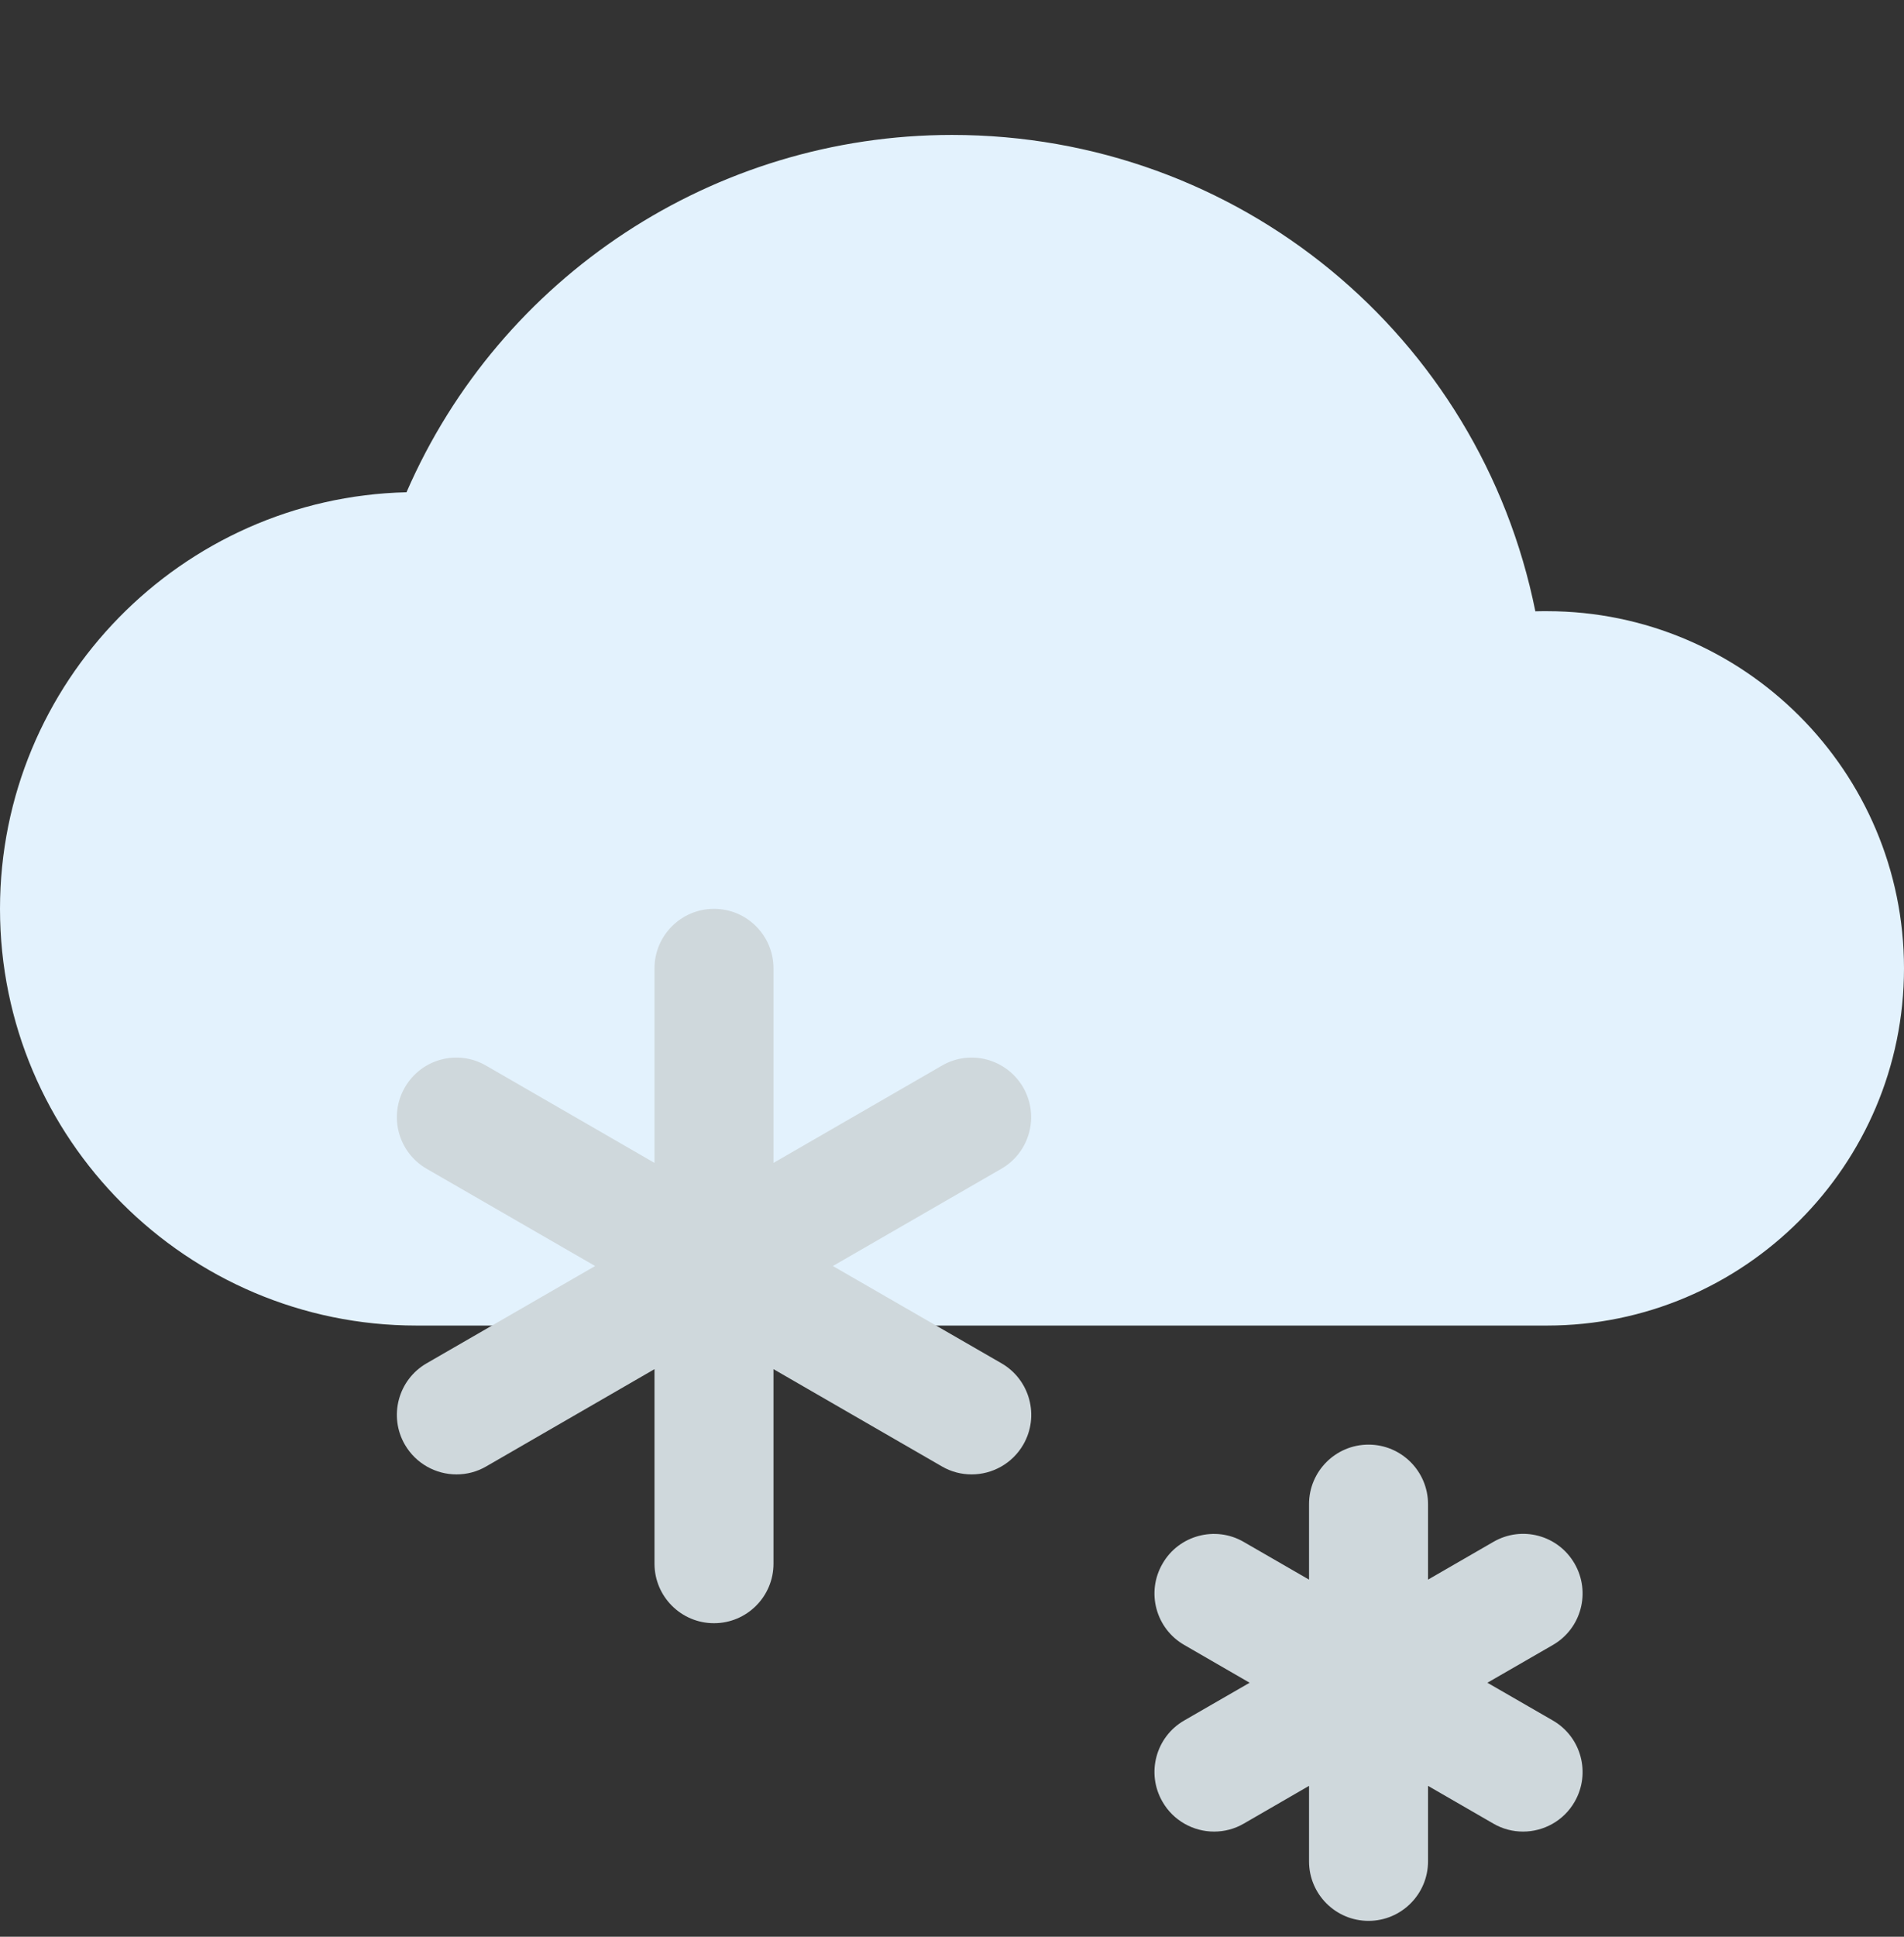 <svg width="60" height="61" viewBox="0 0 60 61" fill="none" xmlns="http://www.w3.org/2000/svg">
<rect x="0" y="0" width="60" height="61" fill="#333333" stroke="none"/>
<g clip-path="url(#clip0_3709_375)">
<path d="M48.75 19.25C48.63 19.25 48.51 19.25 48.383 19.254C46.635 10.58 39.034 4.25 30 4.25C22.496 4.25 15.761 8.716 12.81 15.504C5.719 15.672 0 21.492 0 28.625C0 35.862 5.888 41.75 13.125 41.75H48.75C54.953 41.75 60 36.703 60 30.5C60 24.297 54.953 19.25 48.75 19.25Z" fill="#E3F2FD"/>
<path d="M32.243 34.25C31.721 33.35 30.574 33.042 29.681 33.564L24.375 36.627V30.5C24.375 29.465 23.535 28.625 22.5 28.625C21.465 28.625 20.625 29.465 20.625 30.5V36.627L15.319 33.564C14.423 33.042 13.275 33.35 12.758 34.25C12.24 35.146 12.548 36.294 13.444 36.811L18.754 39.875L13.444 42.939C12.548 43.456 12.24 44.604 12.758 45.5C13.106 46.1 13.736 46.438 14.385 46.438C14.704 46.438 15.026 46.359 15.323 46.186L20.625 43.123V49.25C20.625 50.285 21.465 51.125 22.5 51.125C23.535 51.125 24.375 50.285 24.375 49.25V43.123L29.681 46.186C29.978 46.359 30.3 46.438 30.619 46.438C31.268 46.438 31.898 46.1 32.246 45.5C32.764 44.604 32.456 43.456 31.56 42.939L26.246 39.875L31.556 36.811C32.453 36.294 32.76 35.146 32.243 34.25Z" fill="#CFD8DC"/>
<path d="M48.934 54.189L46.872 53L48.934 51.811C49.831 51.294 50.138 50.15 49.62 49.25C49.103 48.35 47.956 48.042 47.059 48.564L45.001 49.752V47.375C45.001 46.34 44.16 45.5 43.126 45.5C42.09 45.5 41.251 46.34 41.251 47.375V49.752L39.192 48.564C38.299 48.046 37.148 48.354 36.634 49.25C36.113 50.146 36.42 51.294 37.321 51.811L39.379 53L37.317 54.189C36.42 54.706 36.113 55.854 36.634 56.75C36.979 57.35 37.613 57.688 38.258 57.688C38.577 57.688 38.899 57.609 39.196 57.436L41.251 56.248V58.625C41.251 59.66 42.09 60.5 43.126 60.5C44.16 60.5 45.001 59.66 45.001 58.625V56.248L47.059 57.436C47.355 57.609 47.678 57.688 47.997 57.688C48.642 57.688 49.276 57.35 49.62 56.75C50.138 55.854 49.831 54.706 48.934 54.189Z" fill="#CFD8DC"/>
</g>
<defs>
<clipPath id="clip0_3709_375">
<rect width="60" height="60" fill="white" transform="translate(0 0.5)"/>
</clipPath>
</defs>
</svg>
